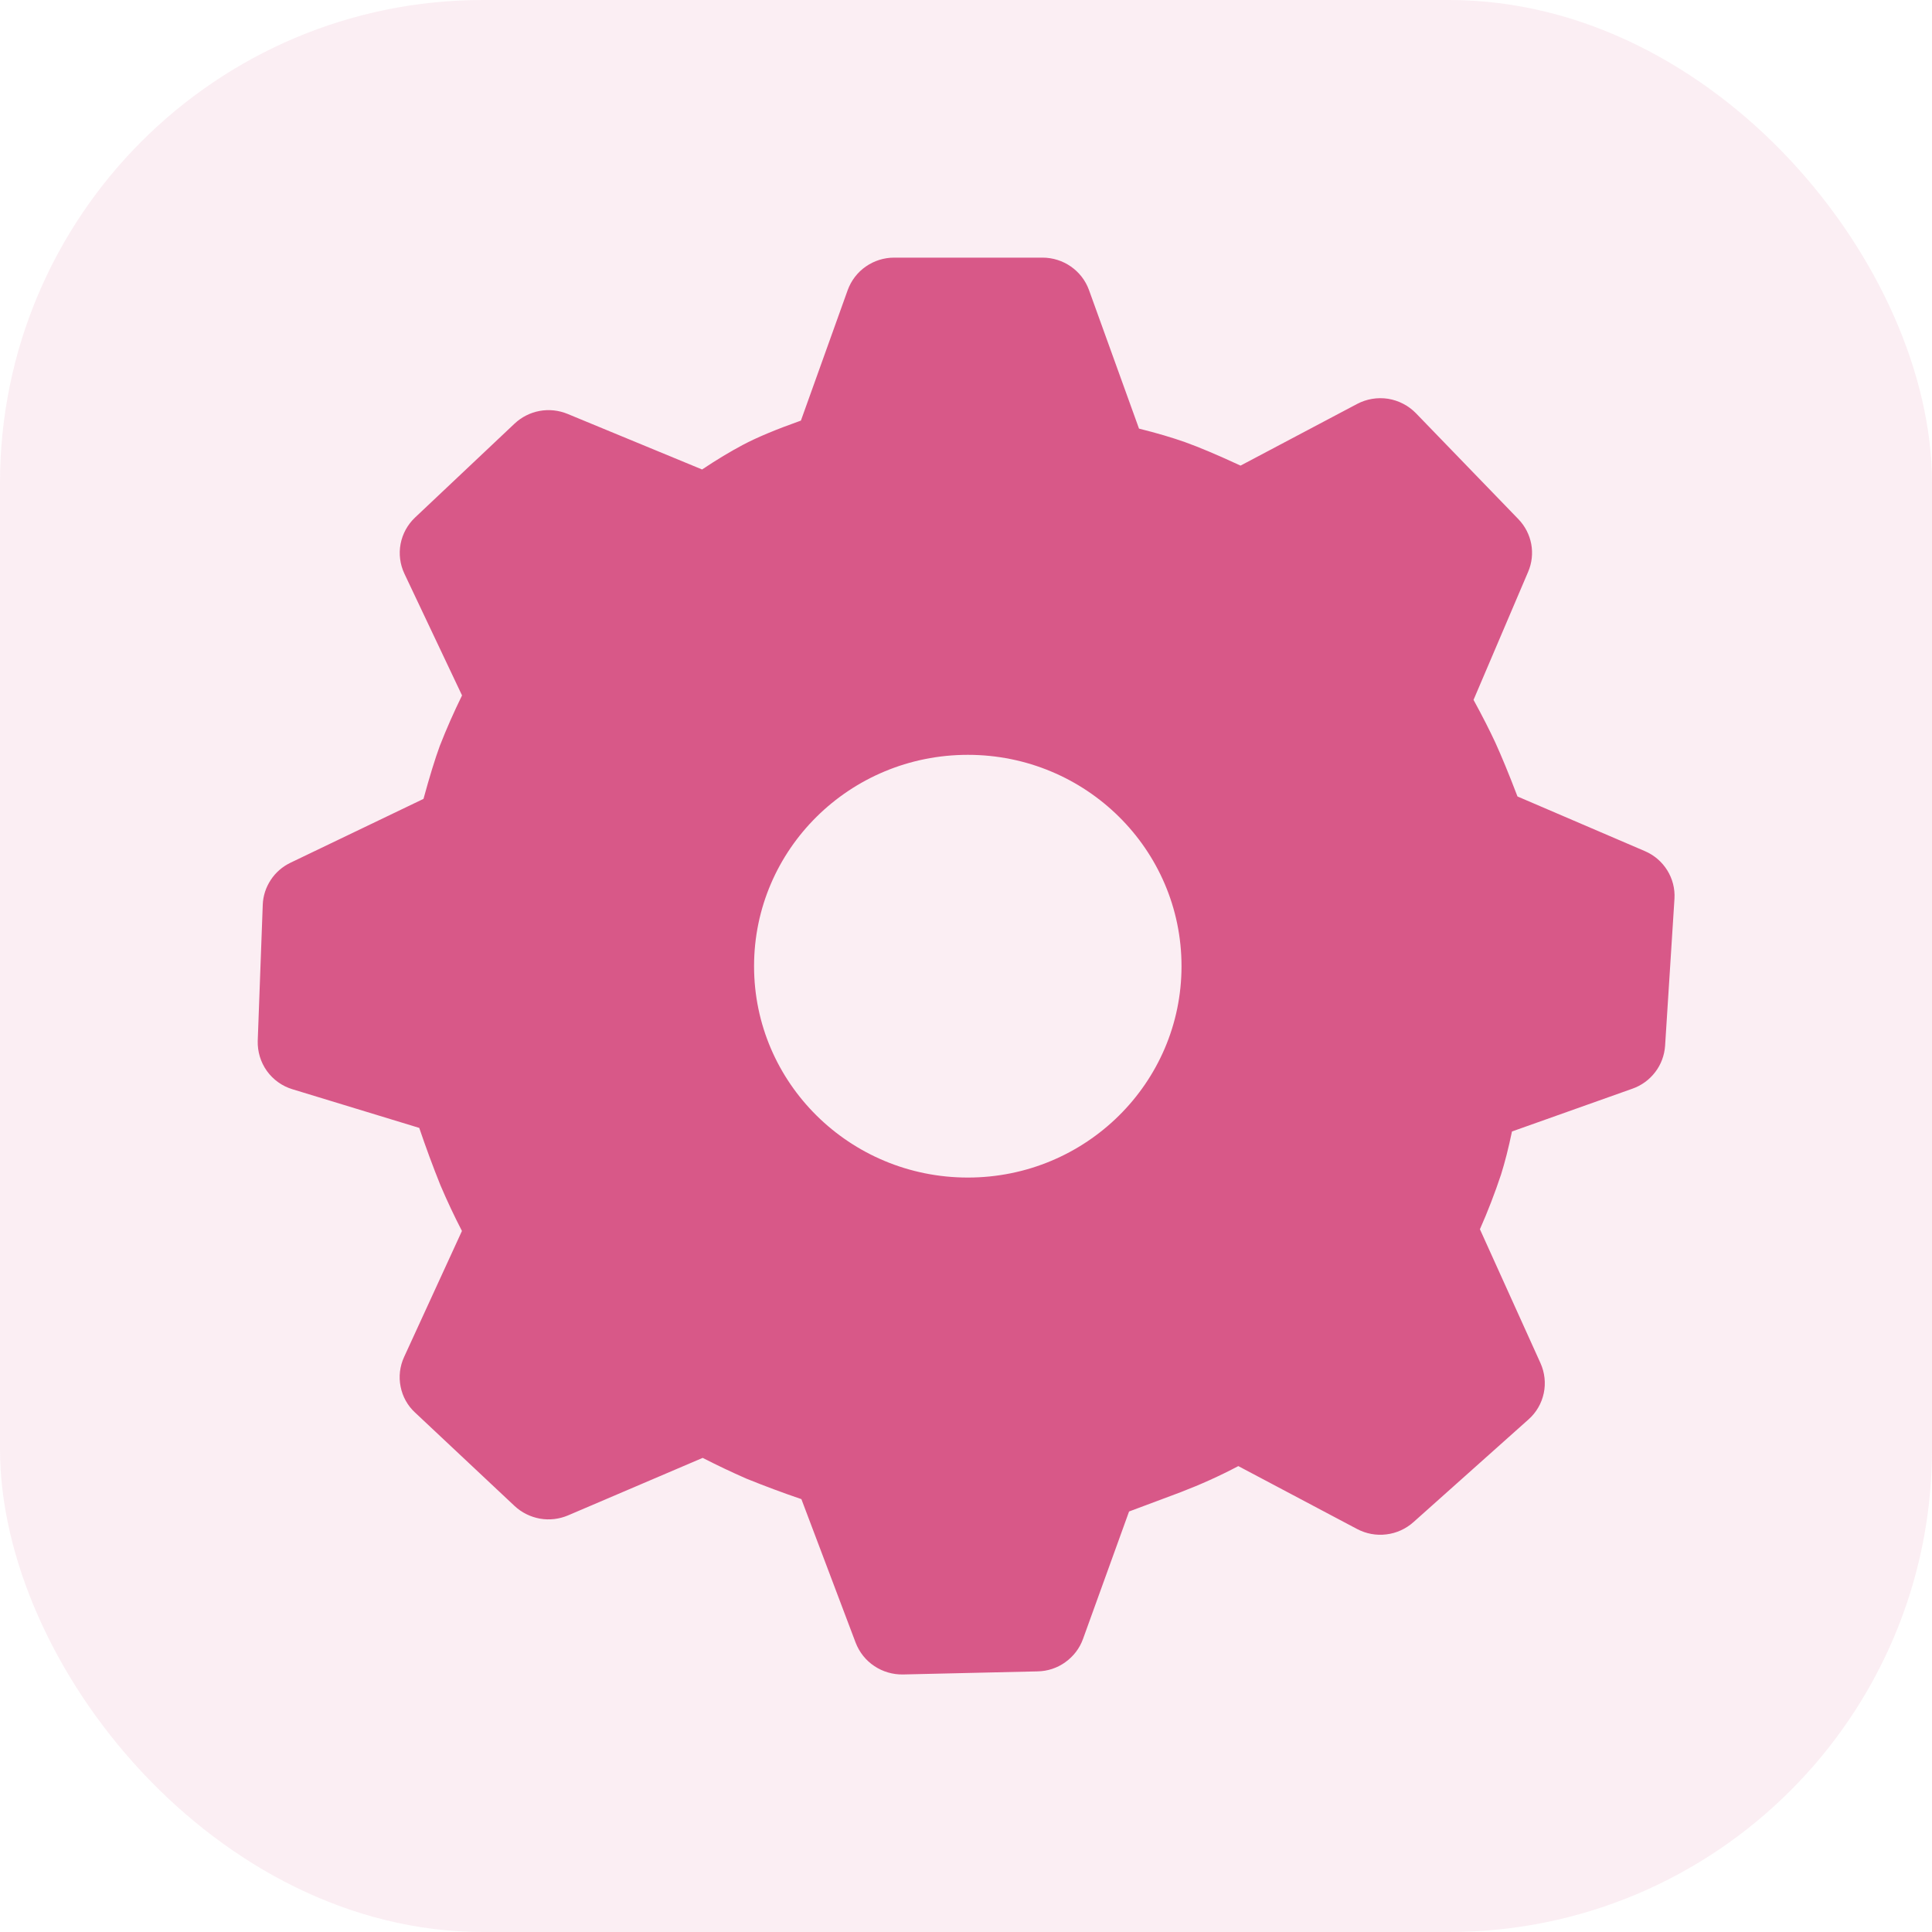 <svg width="20" height="20" viewBox="0 0 20 20" fill="none" xmlns="http://www.w3.org/2000/svg">
<g id="iconbutton_01_pressed">
<rect id="Rectangle 3423" width="20" height="20" rx="5" fill="#D85888" fill-opacity="0.1"/>
<path id="Vector" d="M10.792 2.667C11.007 2.667 11.2 2.801 11.273 3.002L11.791 4.437C11.976 4.483 12.135 4.53 12.27 4.578C12.418 4.631 12.607 4.711 12.842 4.82L14.048 4.182C14.146 4.13 14.259 4.111 14.369 4.128C14.479 4.146 14.58 4.198 14.658 4.278L15.718 5.374C15.859 5.52 15.899 5.734 15.819 5.92L15.254 7.245C15.348 7.417 15.423 7.565 15.48 7.688C15.541 7.822 15.618 8.007 15.709 8.245L17.026 8.81C17.224 8.894 17.347 9.092 17.334 9.304L17.237 10.826C17.23 10.925 17.195 11.02 17.135 11.098C17.075 11.177 16.993 11.237 16.899 11.27L15.652 11.713C15.616 11.886 15.578 12.033 15.539 12.158C15.475 12.35 15.402 12.54 15.32 12.725L15.947 14.111C15.991 14.209 16.003 14.318 15.981 14.422C15.959 14.527 15.904 14.622 15.824 14.693L14.631 15.758C14.553 15.827 14.455 15.872 14.351 15.884C14.246 15.897 14.141 15.877 14.048 15.828L12.819 15.177C12.626 15.279 12.428 15.368 12.225 15.446L11.688 15.647L11.211 16.967C11.176 17.064 11.112 17.147 11.028 17.207C10.945 17.267 10.845 17.3 10.742 17.302L9.349 17.334C9.243 17.336 9.139 17.306 9.051 17.247C8.963 17.189 8.896 17.104 8.858 17.006L8.296 15.519C8.105 15.454 7.915 15.383 7.727 15.307C7.574 15.24 7.423 15.168 7.274 15.092L5.881 15.687C5.789 15.726 5.688 15.738 5.59 15.721C5.491 15.703 5.4 15.658 5.327 15.59L4.296 14.622C4.219 14.551 4.167 14.457 4.147 14.354C4.126 14.251 4.139 14.144 4.183 14.048L4.782 12.743C4.702 12.588 4.628 12.431 4.56 12.271C4.481 12.075 4.408 11.876 4.34 11.676L3.028 11.276C2.921 11.244 2.828 11.177 2.763 11.087C2.698 10.996 2.665 10.887 2.668 10.775L2.72 9.367C2.723 9.275 2.752 9.186 2.803 9.109C2.853 9.032 2.924 8.971 3.007 8.931L4.384 8.27C4.448 8.036 4.504 7.854 4.553 7.721C4.622 7.544 4.699 7.37 4.783 7.199L4.186 5.938C4.141 5.842 4.127 5.734 4.147 5.63C4.167 5.526 4.219 5.431 4.296 5.358L5.326 4.386C5.398 4.318 5.488 4.272 5.586 4.254C5.683 4.236 5.784 4.247 5.876 4.285L7.268 4.86C7.422 4.757 7.561 4.674 7.687 4.607C7.837 4.527 8.038 4.444 8.291 4.354L8.775 3.004C8.811 2.905 8.876 2.819 8.963 2.759C9.049 2.699 9.151 2.667 9.256 2.667H10.792ZM10.019 7.814C8.796 7.814 7.806 8.793 7.806 10.002C7.806 11.21 8.796 12.19 10.019 12.19C11.241 12.19 12.231 11.21 12.231 10.002C12.231 8.793 11.241 7.814 10.019 7.814Z" fill="#D85888"/>
</g>
</svg>
